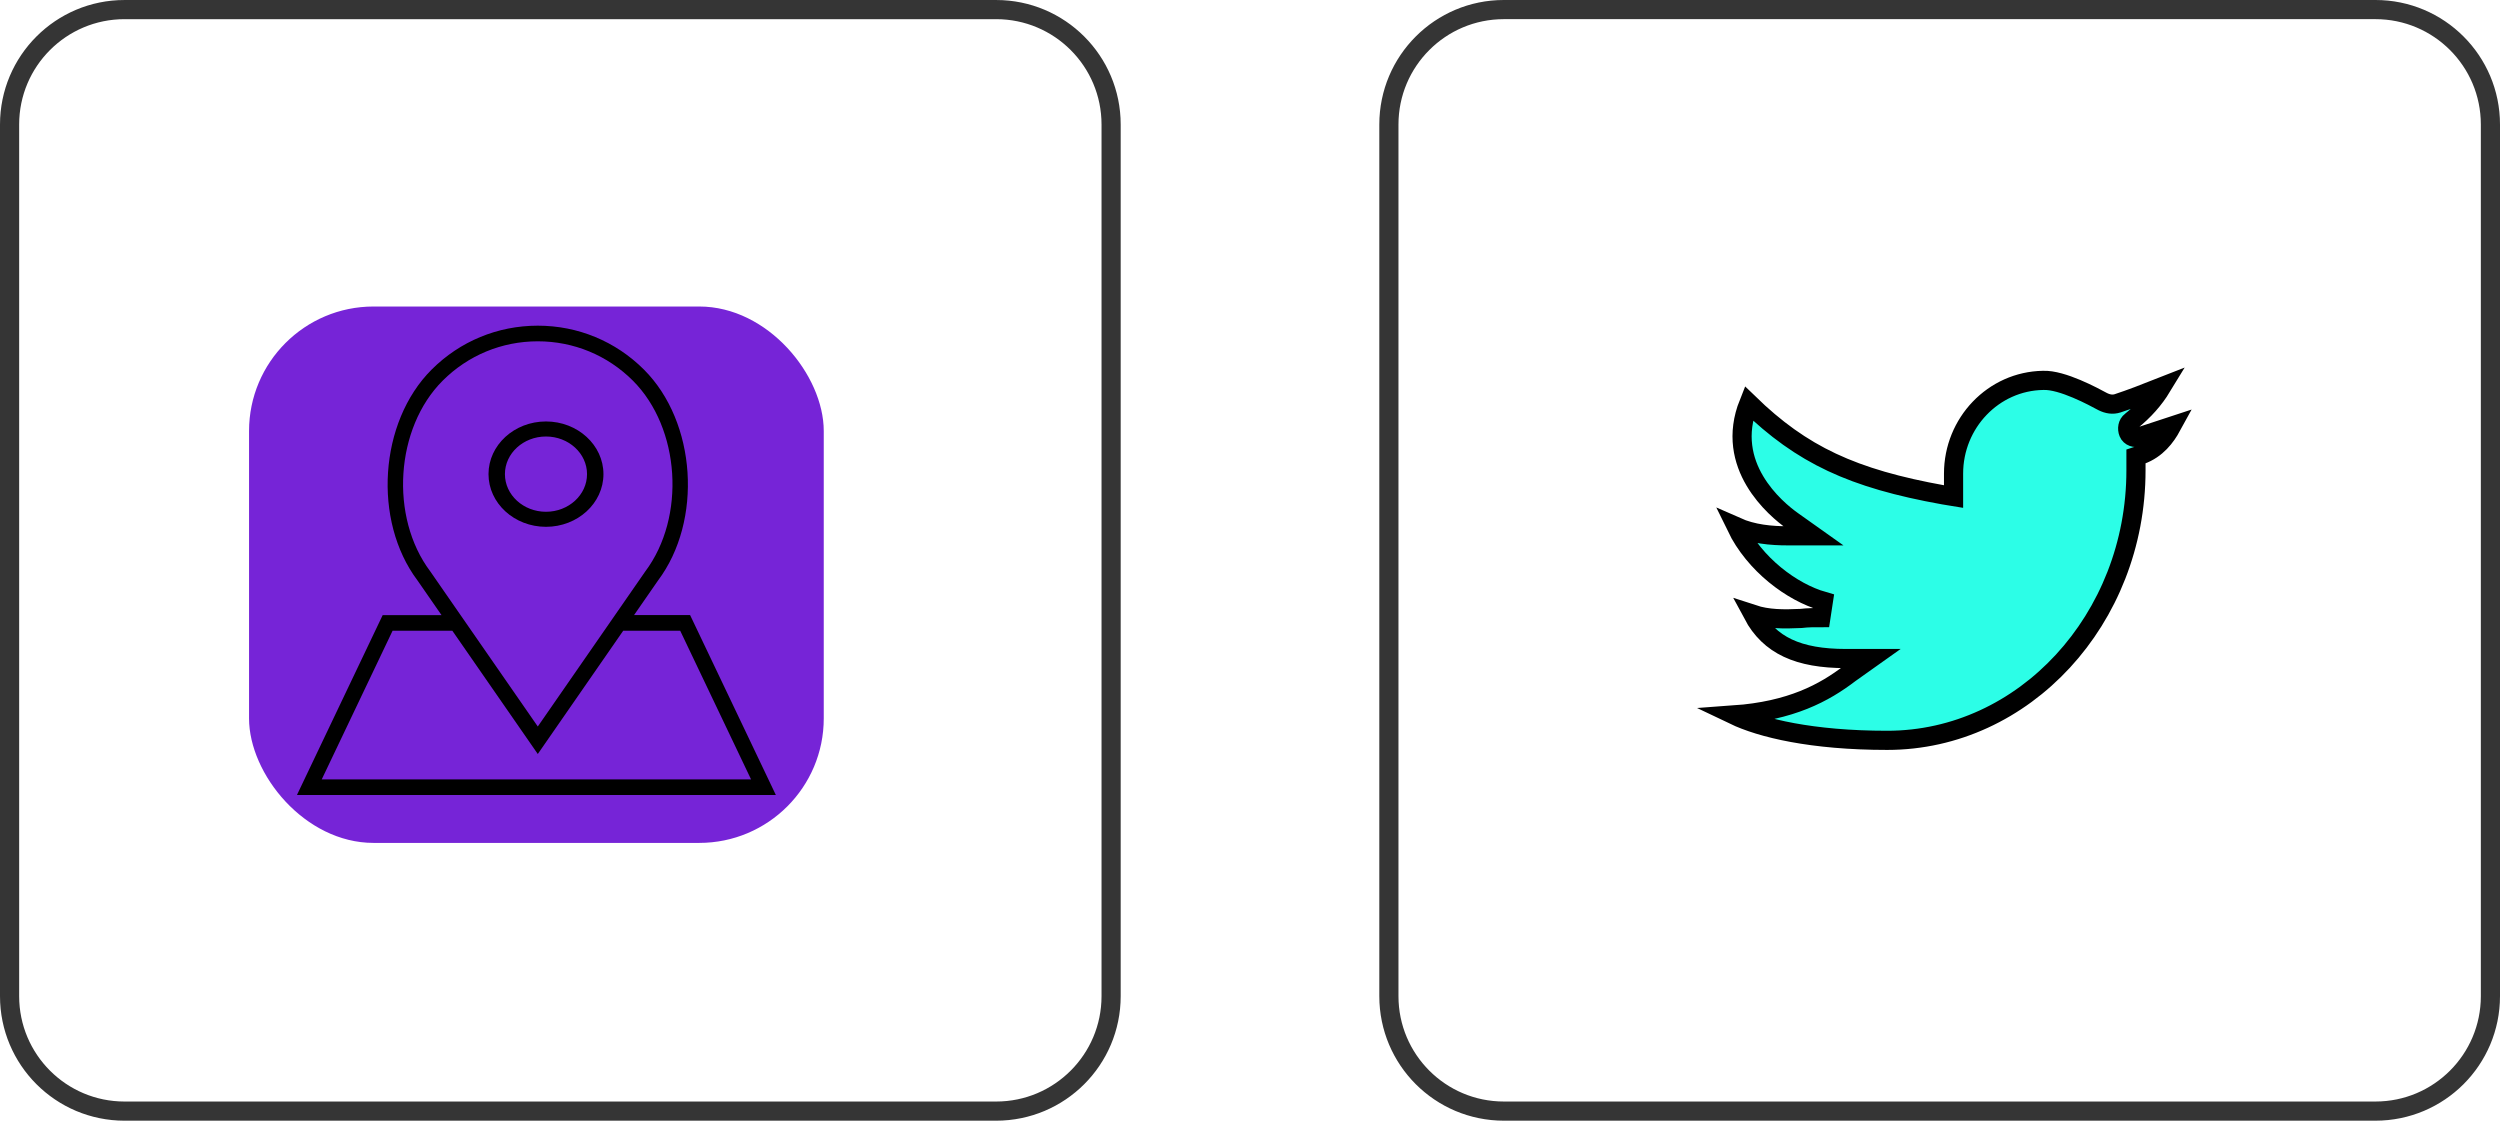 <?xml version="1.0" encoding="UTF-8"?>
<svg width="261px" height="117px" viewBox="0 0 261 117" version="1.1" xmlns="http://www.w3.org/2000/svg" xmlns:xlink="http://www.w3.org/1999/xlink">
    <!-- Generator: Sketch 49.2 (51160) - http://www.bohemiancoding.com/sketch -->
    <title>row3Apps</title>
    <desc>Created with Sketch.</desc>
    <defs>
        <path d="M42.514,8.484 L41.995,8.655 L41.995,10.107 C41.995,25.651 30.308,38.292 16.025,38.292 C8.148,38.292 2.868,37.011 0.011,35.644 C5.984,35.217 9.447,33.338 12.13,31.288 L14.294,29.751 L11.697,29.751 C6.763,29.751 3.733,28.384 2.002,25.139 C3.56,25.651 5.205,25.651 7.023,25.566 C7.715,25.48 8.408,25.48 9.1,25.48 L9.36,23.772 C6.071,22.833 2.175,19.929 0.271,16 C2.002,16.769 3.906,16.939 5.638,16.939 L8.321,16.939 L6.157,15.402 C4.339,14.121 -1.028,9.594 1.569,3.103 C7.109,8.484 12.39,10.961 21.912,12.669 L22.951,12.84 L22.951,10.448 C22.951,5.153 27.106,0.797 32.3,0.712 C34.29,0.626 37.58,2.42 38.532,2.932 C39.051,3.188 39.571,3.274 40.09,3.103 C41.389,2.676 42.947,2.078 44.678,1.395 C43.899,2.676 42.86,3.872 41.475,4.982 C41.129,5.238 41.042,5.751 41.216,6.178 C41.389,6.605 41.908,6.776 42.341,6.605 L45.717,5.495 C45.111,6.605 44.159,7.886 42.514,8.484 Z" id="path-1"></path>
    </defs>
    <g id="Page-1" stroke="none" stroke-width="1" fill="none" fill-rule="evenodd">
        <g id="homepage1" transform="translate(-58, -423)">
            <g id="row3Apps" transform="translate(58, 423)">
                <g id="row3" stroke="#353535" stroke-width="2">
                    <path d="M13,1.001 C6.373,1.001 1,6.374 1,13.001 L1,104 C1,110.627 6.373,116 13,116 L104,116 C110.627,116 116,110.627 116,104 L116,13.001 C116,6.374 110.627,1.001 104,1.001 L13,1.001 Z" id="Rectangle-6"></path>
                    <path d="M157,1 C150.373,1 145,6.373 145,13 L145,103.999 C145,110.626 150.373,115.999 157,115.999 L248,115.999 C254.627,115.999 260,110.626 260,103.999 L260,13 C260,6.373 254.627,1 248,1 L157,1 Z" id="Rectangle-6"></path>
                </g>
                <g id="twitter" transform="translate(181, 39)" fill-rule="nonzero">
                    <g id="Shape">
                        <use stroke="#979797" stroke-width="1" fill="#2CFEE7" fill-rule="evenodd" xlink:href="#path-1"></use>
                        <use stroke="#979797" stroke-width="1" xlink:href="#path-1"></use>
                        <use stroke="#000000" stroke-width="2" xlink:href="#path-1"></use>
                    </g>
                </g>
                <g id="map" transform="translate(26, 32)">
                    <rect id="Rectangle-8" fill="#7624D7" x="0" y="0" width="60" height="56" rx="13"></rect>
                    <path d="M31,23 C34.308,23 37,20.532 37,17.5 C37,14.468 34.308,12 31,12 C27.692,12 25,14.468 25,17.5 C25,20.532 27.691,23 31,23 Z M31,13.571 C33.363,13.571 35.286,15.334 35.286,17.5 C35.286,19.666 33.363,21.429 31,21.429 C28.637,21.429 26.714,19.666 26.714,17.5 C26.714,15.334 28.637,13.571 31,13.571 Z" id="Shape" fill="#000000" fill-rule="nonzero"></path>
                    <path d="M46.048,32.216 L40.194,32.216 L42.685,28.623 C47.389,22.358 46.708,12.061 41.229,6.587 C38.269,3.629 34.332,2 30.145,2 C25.958,2 22.021,3.629 19.06,6.587 C13.581,12.061 12.9,22.359 17.586,28.598 L20.094,32.217 L13.952,32.217 L5,51 L55,51 L46.048,32.216 Z M18.913,27.643 C14.663,21.981 15.272,12.681 20.217,7.741 C22.869,5.092 26.395,3.633 30.146,3.633 C33.896,3.633 37.421,5.092 40.074,7.741 C45.019,12.681 45.628,21.982 41.36,27.667 L30.145,43.848 L22.082,32.216 L18.913,27.643 Z M14.986,33.85 L21.226,33.85 L30.145,46.718 L39.063,33.85 L45.014,33.85 L52.41,49.367 L7.59,49.367 L14.986,33.85 Z" id="Shape" fill="#000000" fill-rule="nonzero"></path>
                </g>
            </g>
        </g>
    </g>
</svg>